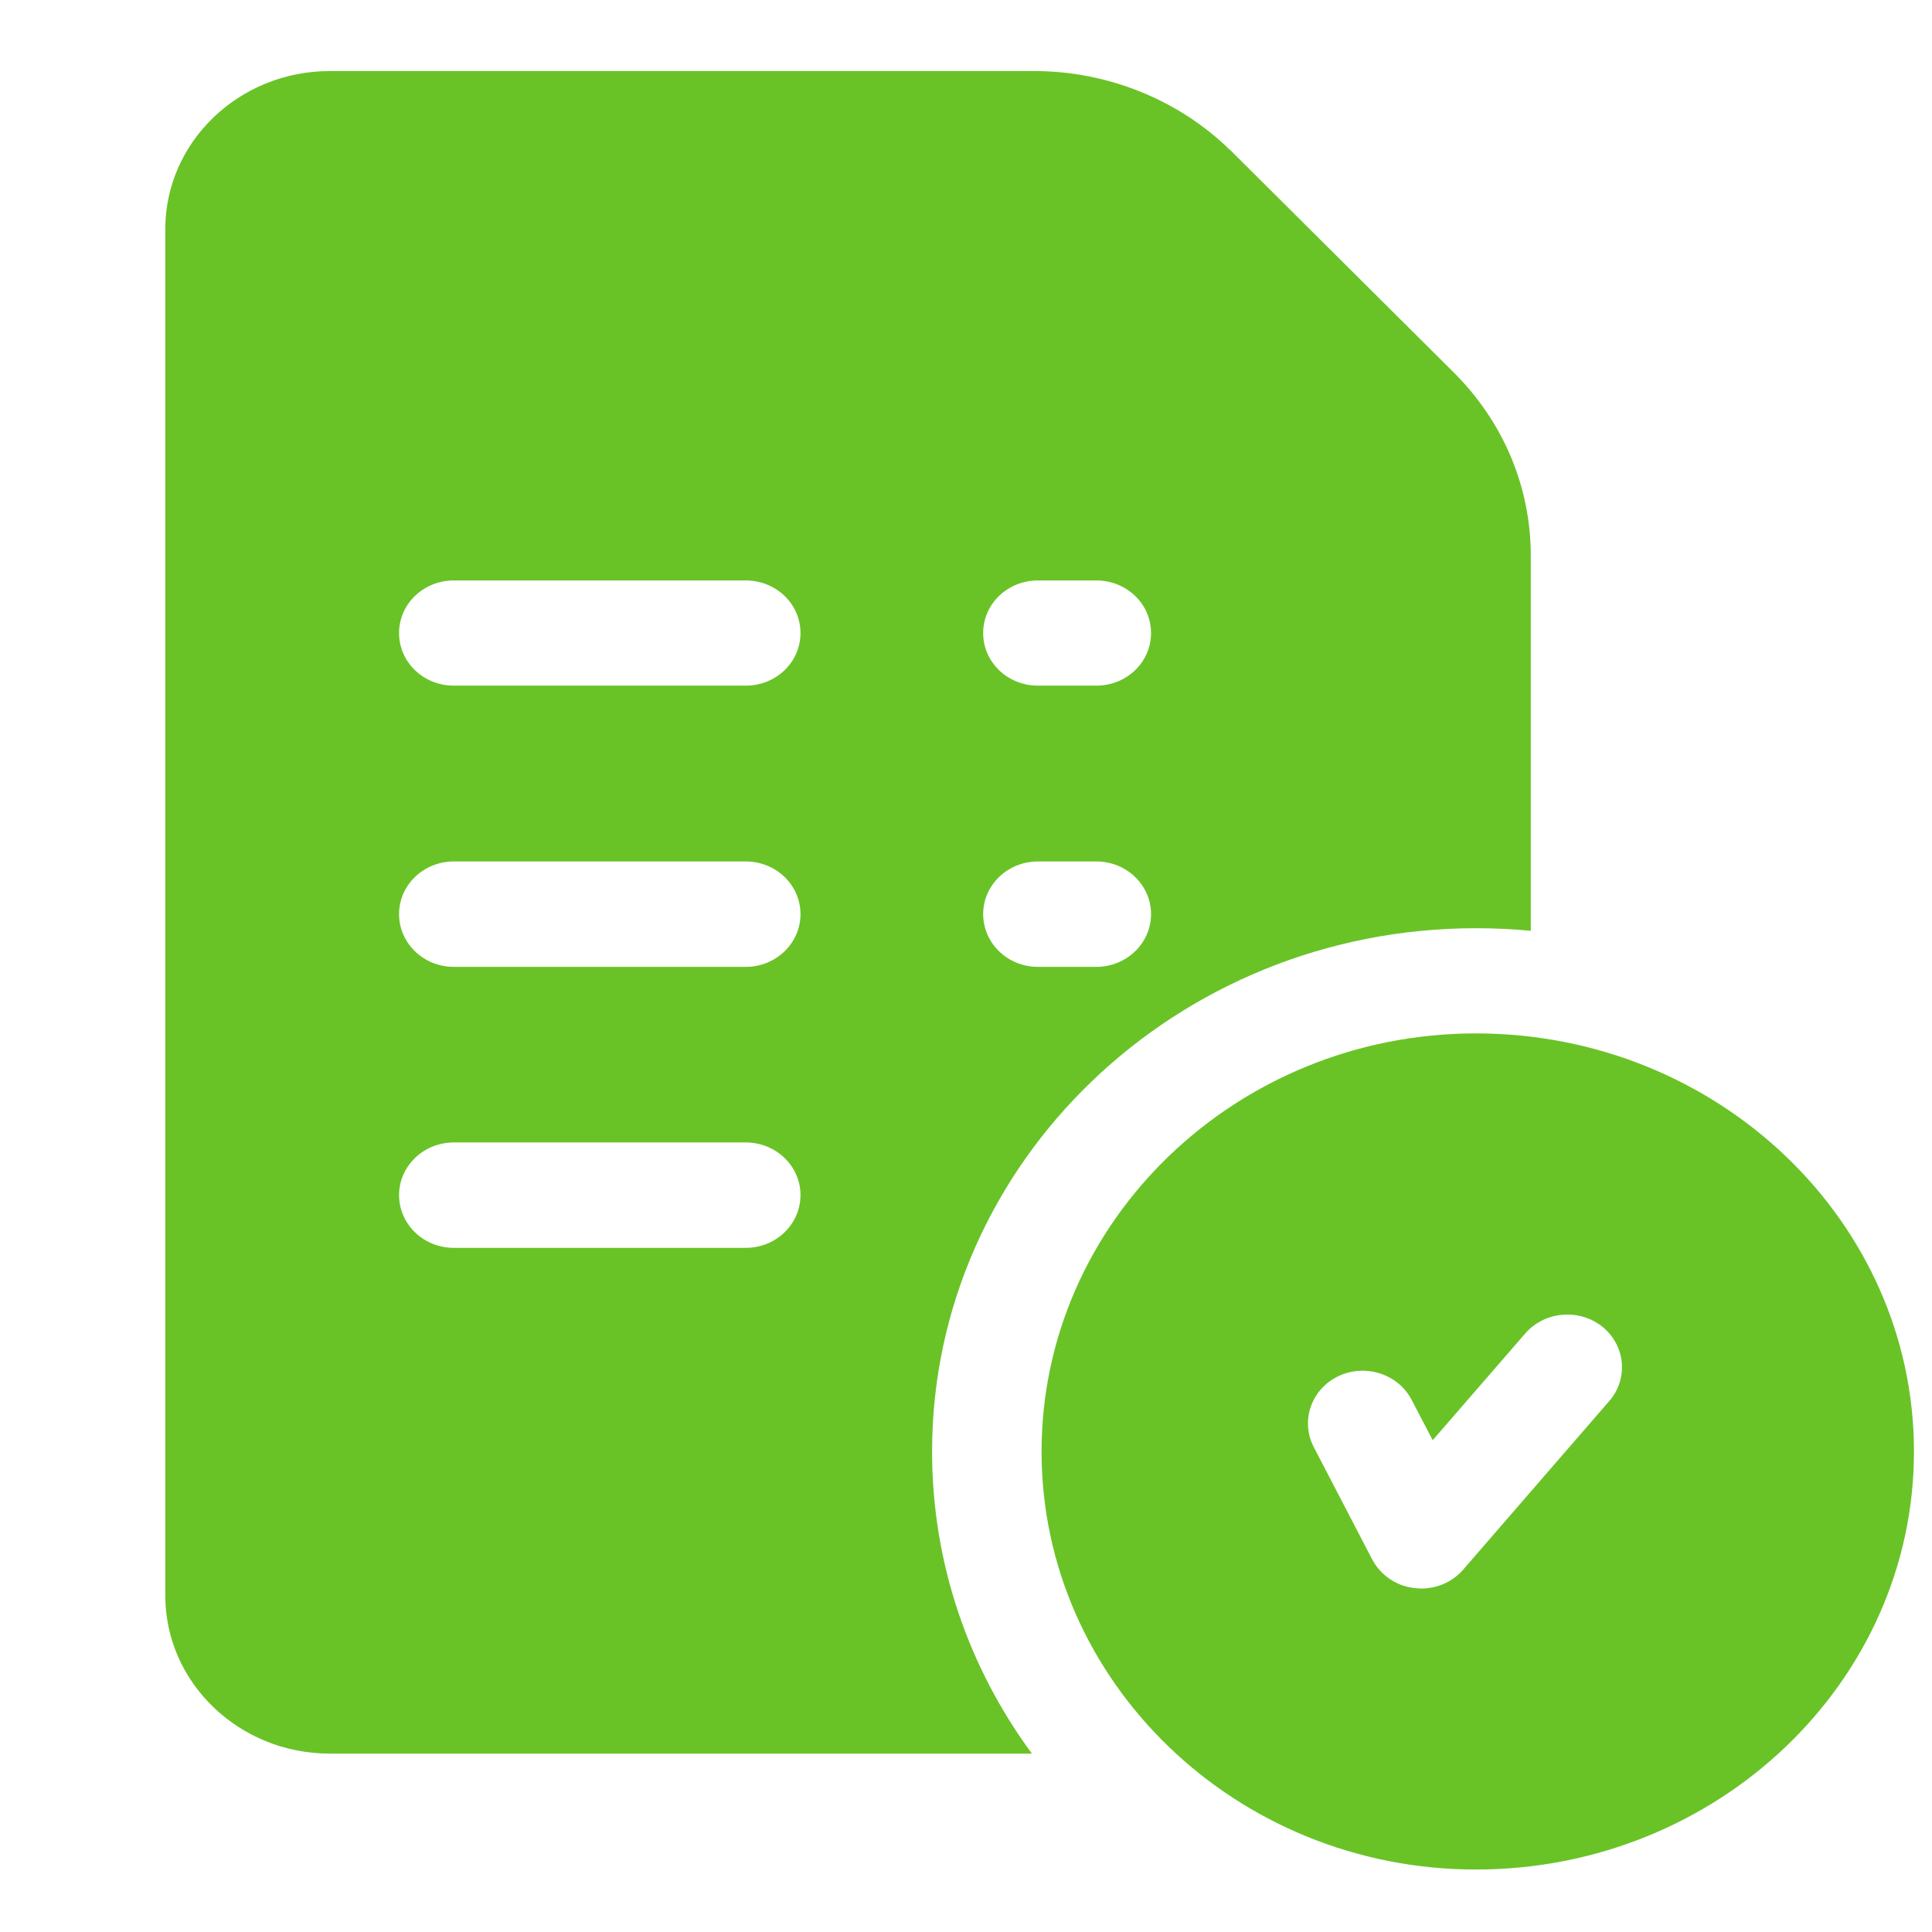 <svg width="9" height="9" viewBox="0 0 9 9" fill="none" xmlns="http://www.w3.org/2000/svg">
<path d="M6.875 4.814C5.76 4.814 4.852 5.688 4.852 6.762C4.852 7.835 5.76 8.709 6.875 8.709C8.001 8.709 8.916 7.835 8.916 6.762C8.916 5.688 8.001 4.814 6.875 4.814ZM7.497 6.526L6.816 7.312C6.768 7.368 6.696 7.4 6.62 7.4C6.611 7.4 6.601 7.399 6.591 7.398C6.505 7.389 6.431 7.338 6.392 7.264L6.12 6.741C6.057 6.619 6.108 6.472 6.234 6.411C6.36 6.351 6.513 6.4 6.576 6.521L6.674 6.709L7.105 6.212C7.195 6.108 7.356 6.094 7.464 6.18C7.572 6.267 7.587 6.422 7.497 6.526Z" fill="#69C327"/>
<path d="M6.766 1.729L5.731 0.699C5.73 0.699 5.73 0.698 5.729 0.698C5.491 0.465 5.159 0.331 4.819 0.331H1.536C1.114 0.331 0.77 0.661 0.77 1.067V7.433C0.77 7.839 1.114 8.169 1.536 8.169H4.807C4.514 7.771 4.342 7.285 4.342 6.762C4.342 5.417 5.478 4.324 6.875 4.324C6.962 4.324 7.047 4.328 7.131 4.336V2.589C7.131 2.265 7.001 1.96 6.766 1.729ZM3.474 5.813H2.114C1.973 5.813 1.859 5.703 1.859 5.567C1.859 5.432 1.973 5.322 2.114 5.322H3.474C3.615 5.322 3.729 5.432 3.729 5.567C3.729 5.703 3.615 5.813 3.474 5.813ZM3.474 4.504H2.114C1.973 4.504 1.859 4.394 1.859 4.258C1.859 4.123 1.973 4.013 2.114 4.013H3.474C3.615 4.013 3.729 4.123 3.729 4.258C3.729 4.394 3.615 4.504 3.474 4.504ZM3.474 3.194H2.114C1.973 3.194 1.859 3.085 1.859 2.949C1.859 2.813 1.973 2.704 2.114 2.704H3.474C3.615 2.704 3.729 2.813 3.729 2.949C3.729 3.085 3.615 3.194 3.474 3.194ZM5.107 4.504H4.835C4.694 4.504 4.58 4.394 4.58 4.258C4.58 4.123 4.694 4.013 4.835 4.013H5.107C5.248 4.013 5.362 4.123 5.362 4.258C5.362 4.394 5.248 4.504 5.107 4.504ZM5.107 3.194H4.835C4.694 3.194 4.58 3.085 4.58 2.949C4.58 2.813 4.694 2.704 4.835 2.704H5.107C5.248 2.704 5.362 2.813 5.362 2.949C5.362 3.085 5.248 3.194 5.107 3.194Z" fill="#69C327"/>
</svg>

